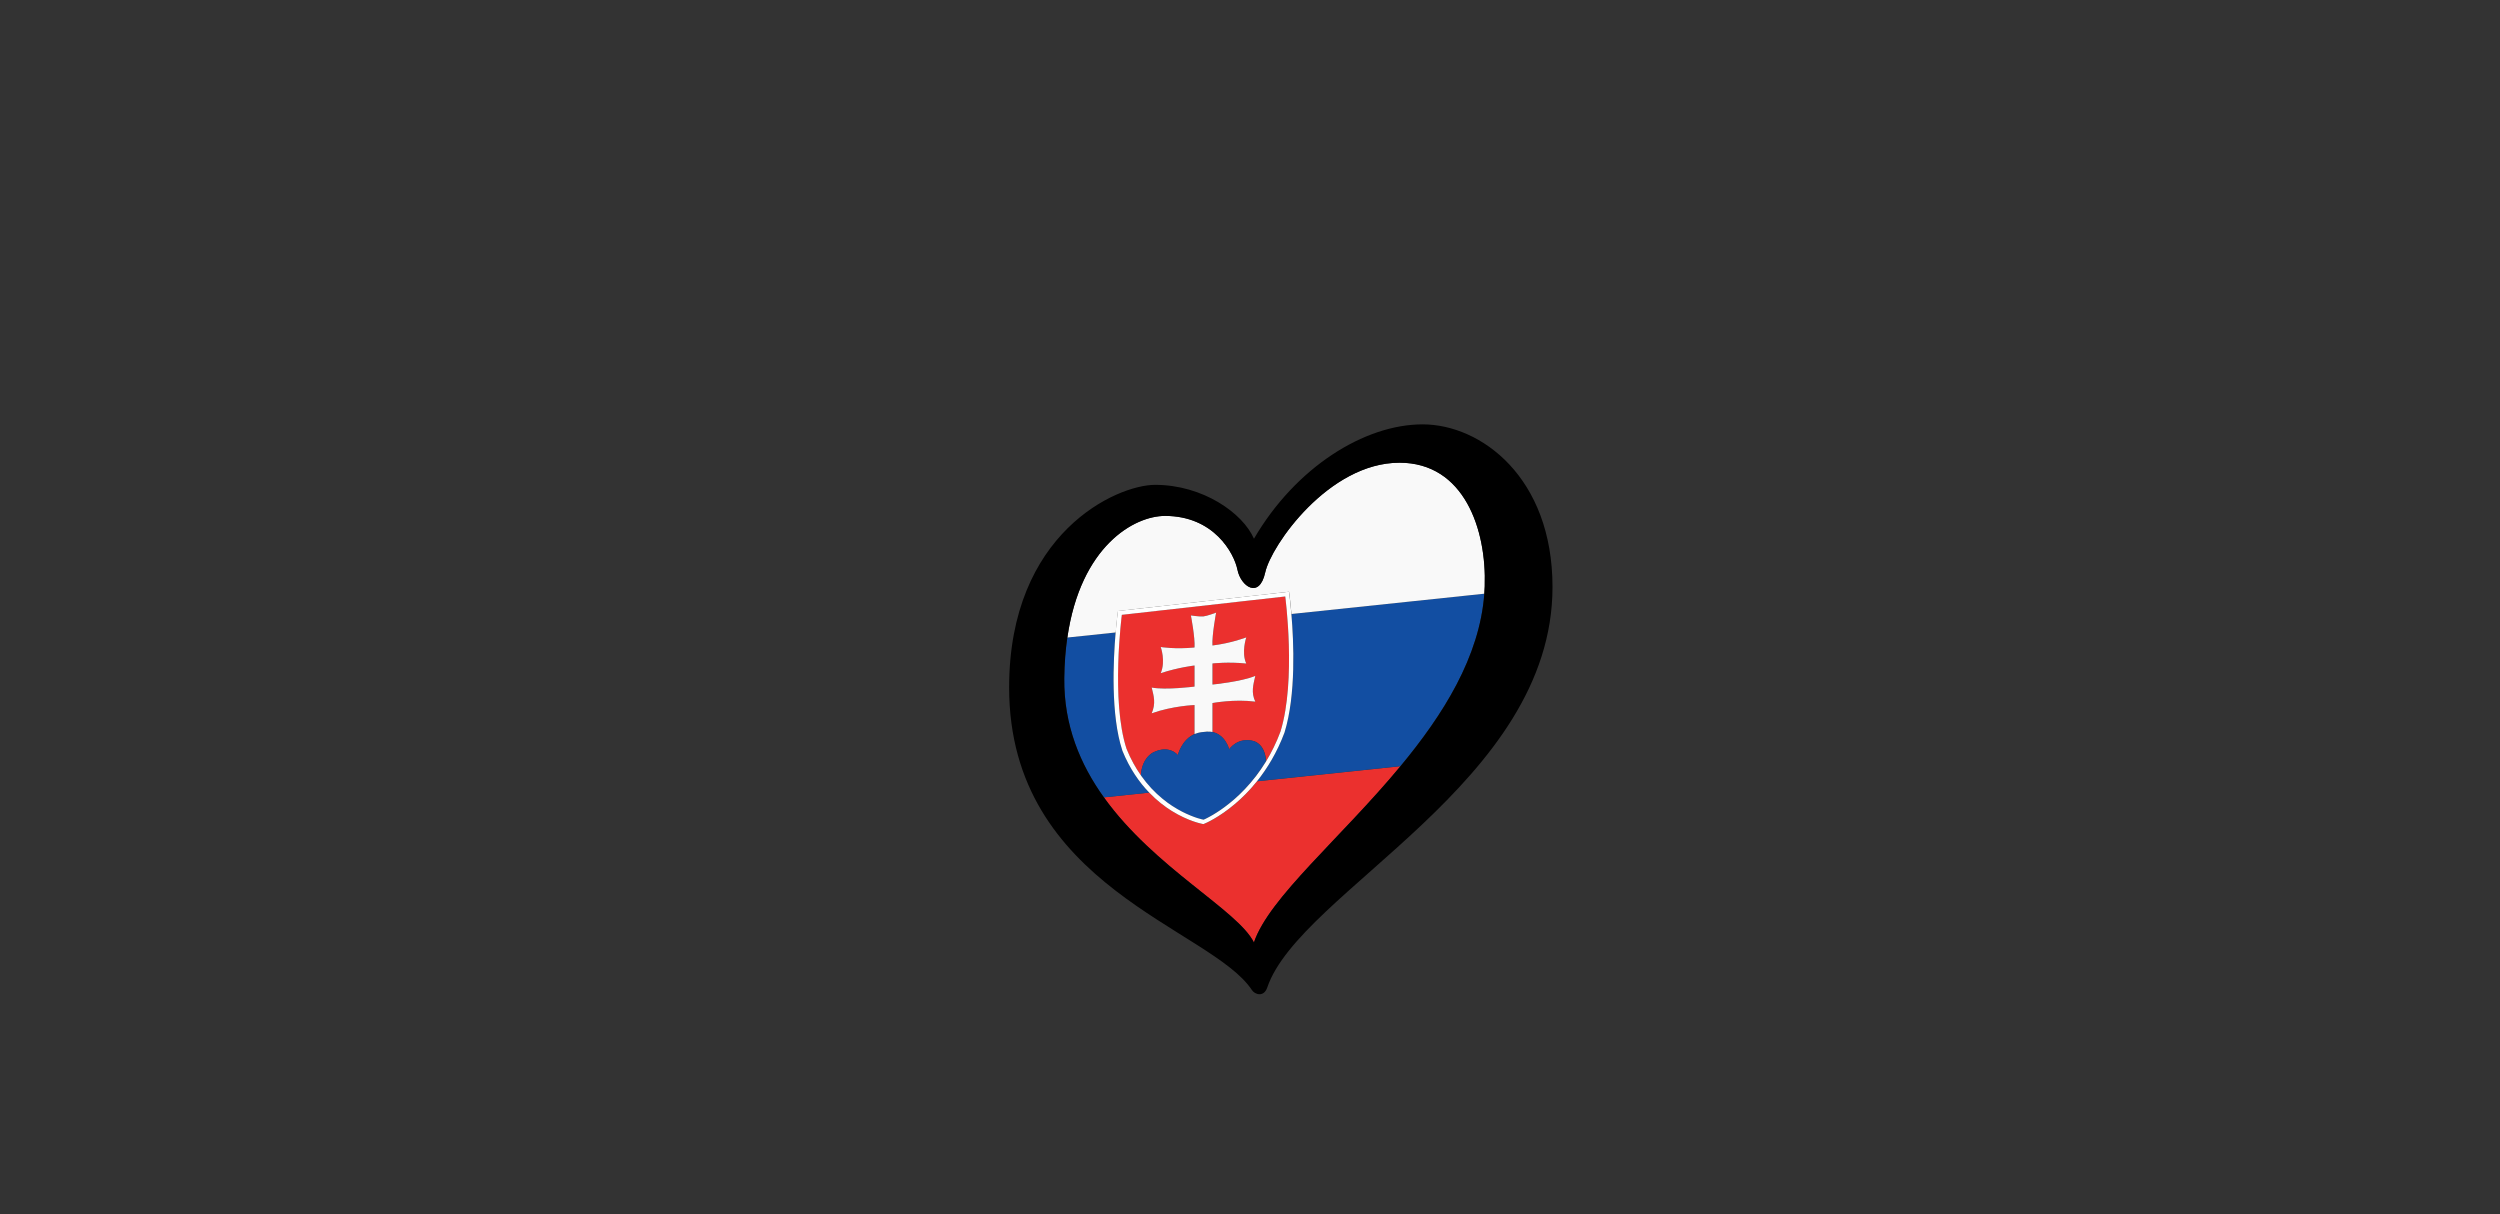 <?xml version="1.0" encoding="UTF-8"?><svg id="LOGO_LAYER" xmlns="http://www.w3.org/2000/svg" viewBox="0 0 576.63 280.04"><rect x="0" y="0" width="576.63" height="280.04" fill="#333333" stroke="none"/><defs><style>.cls-1{fill:#f9f9f9;}.cls-2{fill:#eb302e;}.cls-3{fill:#fff;}.cls-4{fill:#124ea2;}</style></defs><g id="LOGO_GROUP"><g id="SELECT_FLAG_HERE"><g id="BLACK_FLAG"><path class="cls-2" d="m284.91,185.4c-3.82,3.24-6.91,4.52-7.04,4.57l-.28.12-.28-.05c-.13-.02-3.22-.61-7.04-2.99-1.56-.97-3.39-2.35-5.2-4.23l-10.45,1.1c11.71,16.32,30.93,26.02,34.6,33.46,3.47-10.31,20.05-24.06,33.8-40.65l-33.07,3.48c-1.76,2.2-3.53,3.92-5.04,5.2Z"/><path class="cls-4" d="m296.3,168.91l-.02.06c-1.73,4.65-4.02,8.35-6.33,11.22l33.07-3.48c9.86-11.88,18.26-25.22,19.34-39.78l-44.49,4.68c.54,6.41,1.09,18.63-1.57,27.3Z"/><path class="cls-4" d="m258.89,173.18l-.02-.06c-2.7-8.2-2.1-20.8-1.55-27.24l-11.15,1.17c-.42,2.86-.66,5.98-.7,9.38-.12,10.88,3.7,19.9,9.14,27.48l10.45-1.1c-2.25-2.34-4.48-5.47-6.17-9.63Z"/><path class="cls-1" d="m322.79,106.72c-16.31,0-29.59,19.06-30.96,25.31-1.37,6.25-5.64,3.2-6.4-.61-.76-3.81-5.42-12.43-16.71-12.43-7.12,0-19.47,6.93-22.53,28.06l11.15-1.17c.2-2.33.39-3.86.42-4.08l.11-.87,39.45-4.44.11.85c.03.22.24,1.82.45,4.28l44.49-4.68c.04-.57.07-1.14.09-1.71.45-13.11-4.73-28.52-19.67-28.52Z"/><path class="cls-2" d="m278.4,188.67c-.16.08-.3.15-.42.21.12-.05.26-.12.42-.21Z"/><path class="cls-2" d="m288.36,180.65c-.78.91-1.56,1.73-2.33,2.47.77-.74,1.55-1.56,2.33-2.47Z"/><path class="cls-2" d="m284.73,184.31c-.76.66-1.49,1.24-2.17,1.75.69-.51,1.42-1.09,2.17-1.75Z"/><path class="cls-2" d="m272.64,187.2c-.7-.36-1.45-.79-2.22-1.29.78.5,1.52.93,2.22,1.29Z"/><path class="cls-2" d="m269.18,185.04c-.79-.58-1.59-1.24-2.39-1.99.8.75,1.6,1.41,2.39,1.99Z"/><path class="cls-2" d="m275.45,188.43c-.51-.19-1.1-.42-1.75-.72.65.29,1.24.53,1.75.72Z"/><path class="cls-2" d="m263.14,178.85c.08-1.49.56-3.88,2.7-5.23,3.85-2.02,5.83.54,5.83.54,0,0,.86-3.65,4.01-4.91-.05.02-.11.03-.16.05v-6.68s-5.04.17-9.88,1.91c.99-2.34.49-3.92,0-5.95,3.21.63,9.88-.22,9.88-.22v-4.86s-3.7.42-7.8,1.77c1.19-2.81,0-6.04,0-6.04,0,0,3.36.56,7.8.11.15-2.29-.84-7.39-.84-7.39,0,0,2.07.31,2.91.22.84-.09,2.91-.87,2.91-.87,0,0-.99,5.31-.84,7.58,4.44-.55,7.8-1.87,7.8-1.87,0,0-1.18,3.5,0,6.04-4.1-.43-7.8-.02-7.8-.02v4.86s6.67-.65,9.88-2c-.49,2.14-.99,3.83,0,5.95-4.84-.64-9.88.32-9.88.32v6.68c-.14-.03-.28-.05-.43-.07,3.38.39,4.28,4.05,4.28,4.05,0,0,1.98-3,5.83-1.85,2.14.87,2.62,3.15,2.69,4.62,1.23-2.02,2.37-4.3,3.33-6.89,3.65-11.91,1.09-31.14,1.09-31.14l-18.86,2.12-18.86,2.12s-2.57,19.81,1.09,30.9c.96,2.37,2.1,4.39,3.33,6.14Z"/><path class="cls-2" d="m291.94,175.75c-.71,1.16-1.46,2.24-2.21,3.22.76-.99,1.5-2.06,2.21-3.22Z"/><path class="cls-2" d="m265.47,181.73c-.77-.83-1.52-1.75-2.25-2.77.73,1.02,1.48,1.94,2.25,2.77Z"/><path class="cls-4" d="m289.34,170.98c-3.85-1.15-5.83,1.85-5.83,1.85,0,0-.9-3.67-4.28-4.05-.01,0-.02,0-.03,0-.21-.02-.44-.03-.67-.02-.06,0-.13,0-.19,0-.24.01-.49.04-.75.08-.36.02-.68.07-1,.14-.1.02-.19.05-.28.07-.22.06-.43.13-.63.21-3.15,1.26-4.01,4.91-4.01,4.91,0,0-1.98-2.55-5.83-.54-2.14,1.35-2.62,3.74-2.7,5.23.02.04.05.07.07.11.73,1.02,1.48,1.94,2.25,2.77.03.03.05.06.08.09.39.41.77.8,1.17,1.17.02.02.05.05.07.07.8.75,1.6,1.41,2.39,1.99.01,0,.02.02.03.03.39.29.79.56,1.17.81.01,0,.02.02.04.02.77.5,1.52.93,2.22,1.29,0,0,.01,0,.02.01.35.18.69.34,1.01.49,0,0,.02,0,.03.01.65.29,1.24.53,1.75.72,0,0,.02,0,.03.01.25.09.48.17.7.24.01,0,.02,0,.04.01.42.13.75.22.99.28.01,0,.02,0,.03,0,.11.03.19.05.25.06.01,0,.02,0,.03,0,.04,0,.07.01.07.01,0,0,.04-.02.07-.03,0,0,.02,0,.03-.01.06-.03.14-.06.25-.11.01,0,.03-.01.04-.02.12-.05.26-.12.42-.21.16-.08.35-.18.55-.29.02,0,.03-.02.05-.03.21-.11.44-.24.68-.38.02-.01.04-.02.05-.03.5-.3,1.08-.66,1.71-1.09.02-.01.04-.03.06-.04.31-.21.64-.45.98-.7.02-.02.04-.03.06-.05.69-.51,1.42-1.09,2.17-1.75.03-.02.05-.05.08-.07.37-.33.75-.67,1.13-1.04.03-.03.06-.05.08-.08.77-.74,1.55-1.56,2.33-2.47.04-.05.08-.09.12-.14.38-.44.76-.91,1.13-1.39.04-.05.08-.1.12-.15.76-.99,1.5-2.06,2.21-3.22.03-.05.06-.1.09-.15-.08-1.47-.56-3.76-2.69-4.62Z"/><path class="cls-1" d="m276.59,168.97c.32-.07.65-.12,1-.14.26-.05.51-.07.75-.08.06,0,.13,0,.19,0,.23,0,.46,0,.67.02.01,0,.02,0,.03,0,.15.02.29.04.43.07v-6.68s5.04-.96,9.88-.32c-.99-2.12-.49-3.81,0-5.95-3.21,1.35-9.88,2-9.88,2v-4.86s3.7-.42,7.8.02c-1.18-2.54,0-6.04,0-6.04,0,0-3.36,1.32-7.8,1.87-.15-2.26.84-7.58.84-7.58,0,0-2.07.78-2.91.87-.84.1-2.91-.22-2.91-.22,0,0,.99,5.09.84,7.39-4.44.45-7.8-.11-7.8-.11,0,0,1.19,3.24,0,6.04,4.1-1.35,7.8-1.77,7.8-1.77v4.86s-6.67.85-9.88.22c.49,2.03.99,3.6,0,5.95,4.84-1.73,9.88-1.91,9.88-1.91v6.68s.11-.03.16-.05c.2-.08.41-.15.63-.21.09-.02.18-.05.28-.07Z"/><path class="cls-3" d="m258.87,173.12l.02.06c1.69,4.16,3.92,7.29,6.17,9.63,1.81,1.89,3.64,3.26,5.2,4.23,3.82,2.38,6.91,2.96,7.04,2.99l.28.05.28-.12c.13-.05,3.22-1.33,7.04-4.57,1.52-1.29,3.28-3,5.04-5.2,2.3-2.88,4.6-6.58,6.33-11.22l.02-.06c2.66-8.67,2.12-20.89,1.57-27.3-.21-2.45-.42-4.06-.45-4.28l-.11-.85-39.45,4.44-.11.87c-.03.22-.22,1.75-.42,4.08-.55,6.44-1.16,19.05,1.55,27.24Zm-.15-31.3l18.86-2.12,18.86-2.12s2.57,19.23-1.09,31.14c-.96,2.58-2.1,4.87-3.33,6.89-.03.05-.06.1-.09.15-.71,1.16-1.46,2.23-2.21,3.22-.04.05-.08.1-.12.15-.38.49-.75.95-1.13,1.39-.04.05-.08.09-.12.14-.78.91-1.56,1.73-2.33,2.47-.03.03-.06.05-.08.08-.38.37-.76.71-1.13,1.04-.03.02-.05.05-.08.07-.76.66-1.49,1.24-2.17,1.75-.02.02-.04.03-.06.05-.34.25-.66.48-.98.7-.02.01-.04.03-.06.04-.63.43-1.21.79-1.71,1.09-.02.01-.04.02-.05.03-.24.14-.47.27-.68.38-.02,0-.03.02-.05.03-.21.11-.39.21-.55.29-.16.08-.3.15-.42.21-.01,0-.03.01-.04.02-.1.05-.19.09-.25.11-.01,0-.02,0-.03.01-.04.02-.07.03-.07.03,0,0-.04,0-.07-.01,0,0-.02,0-.03,0-.06-.01-.15-.03-.25-.06-.01,0-.02,0-.03,0-.23-.06-.57-.15-.99-.28-.01,0-.02,0-.04-.01-.21-.07-.45-.15-.7-.24,0,0-.02,0-.03-.01-.51-.19-1.1-.42-1.75-.72,0,0-.02,0-.03-.01-.32-.15-.66-.31-1.01-.49,0,0-.01,0-.02-.01-.7-.36-1.45-.79-2.22-1.29-.01,0-.02-.02-.04-.02-.38-.25-.78-.52-1.17-.81-.01,0-.02-.02-.03-.03-.79-.58-1.59-1.24-2.39-1.99-.02-.02-.05-.05-.07-.07-.39-.37-.78-.76-1.17-1.17-.03-.03-.05-.06-.08-.09-.77-.83-1.52-1.75-2.25-2.77-.02-.04-.05-.07-.07-.11-1.23-1.74-2.37-3.77-3.33-6.14-3.65-11.08-1.09-30.9-1.09-30.9Z"/><path d="m328.12,97.88c-13.42,0-29.29,9.91-38.89,26.38-2.59-5.95-11.83-12.43-22.8-12.43-8.84,0-33.67,11.05-33.67,46.73,0,46.05,46.59,55.51,56.01,69.82.65.99,2.73,1.73,3.53-.62,7.51-22.18,65.79-47.24,65.79-92.37,0-25.31-16.53-37.51-29.95-37.51Zm14.33,37.36c-.02.57-.05,1.14-.09,1.71-1.08,14.56-9.48,27.9-19.34,39.78-13.75,16.58-30.33,30.34-33.8,40.65-3.68-7.44-22.9-17.14-34.6-33.46-5.44-7.59-9.26-16.6-9.14-27.48.04-3.4.29-6.52.7-9.38,3.06-21.13,15.42-28.06,22.53-28.06,11.28,0,15.94,8.61,16.71,12.43.76,3.81,5.03,6.86,6.4.61,1.37-6.25,14.65-25.31,30.96-25.31,14.94,0,20.12,15.41,19.67,28.52Z"/></g></g></g></svg>